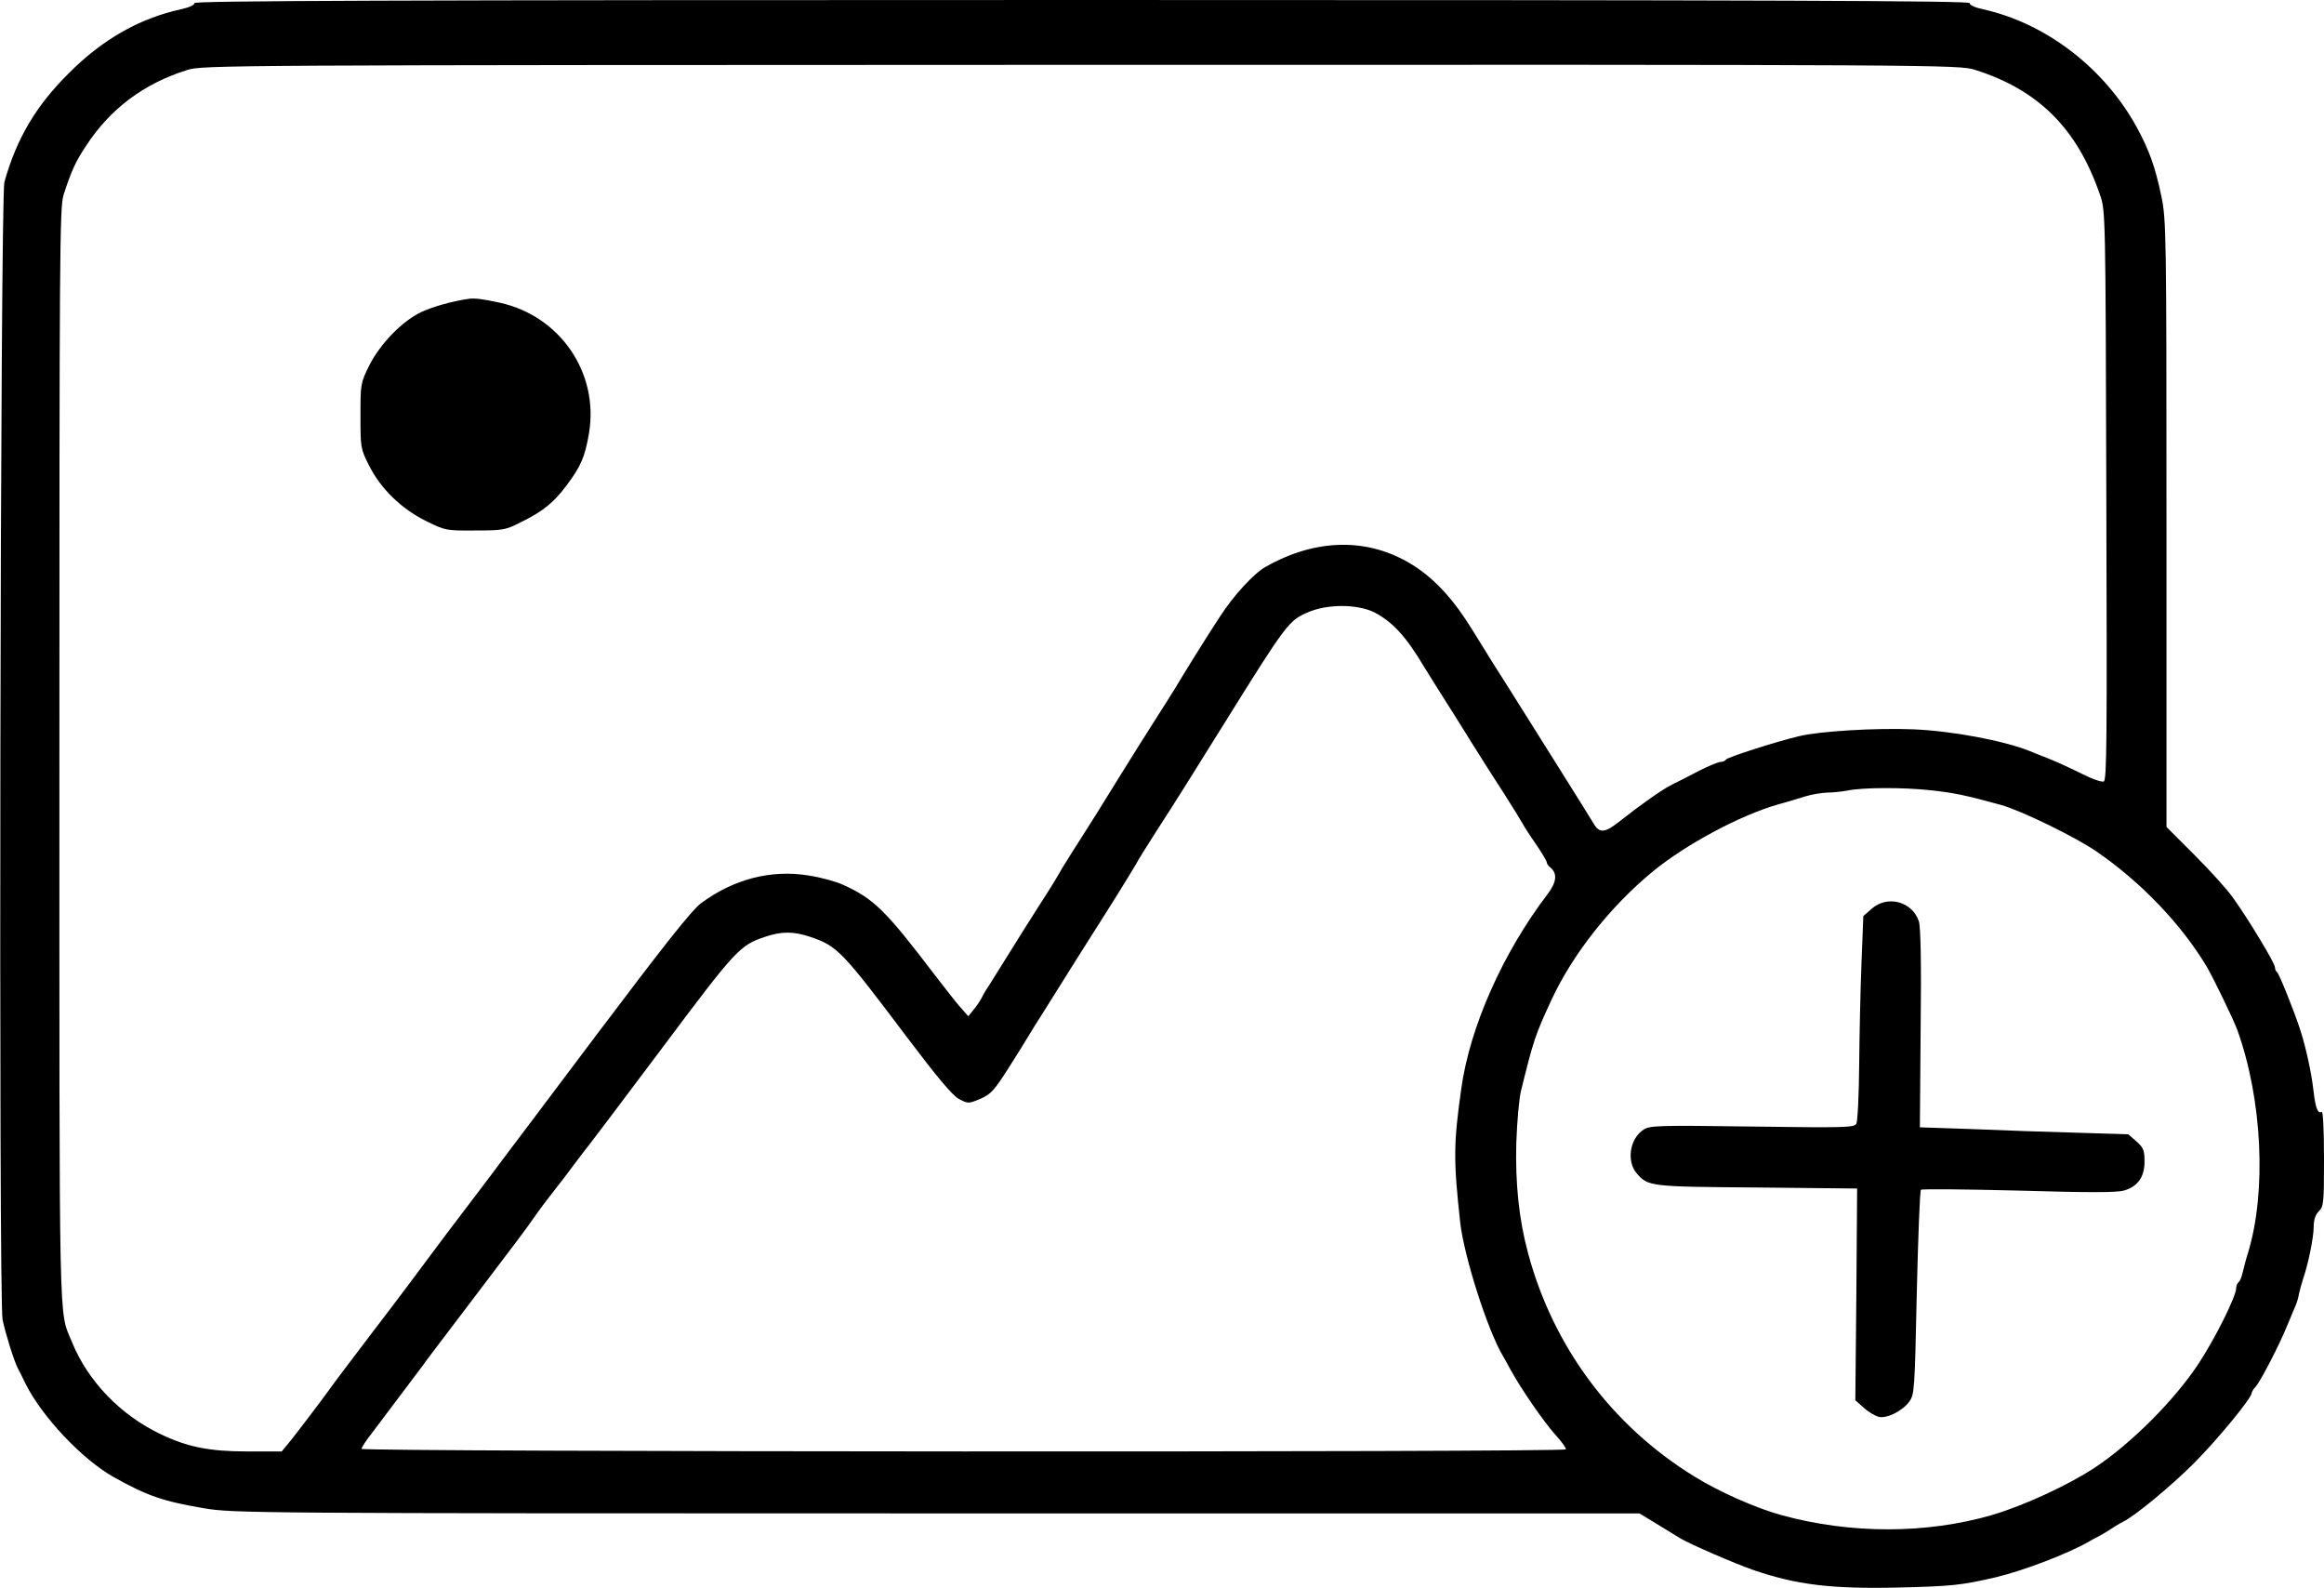 <?xml version="1.0" standalone="no"?>
<!DOCTYPE svg PUBLIC "-//W3C//DTD SVG 20010904//EN"
 "http://www.w3.org/TR/2001/REC-SVG-20010904/DTD/svg10.dtd">
<svg version="1.0" xmlns="http://www.w3.org/2000/svg"
 width="900pt" height="615pt" viewBox="0 0 900 615"
 preserveAspectRatio="xMidYMid meet">
<g transform="translate(0,615) scale(0.1,-0.1)"
  stroke="none">
<path d="M753 6138 c1 -7 -20 -17 -53 -24 -162 -36 -304 -117 -435 -249 -126
-125 -201 -252 -248 -420 -16 -57 -23 -4327 -7 -4405 12 -56 43 -156 59 -188
5 -9 19 -37 31 -62 65 -128 217 -289 338 -358 130 -73 192 -95 352 -122 112
-19 178 -20 2837 -20 l2722 0 61 -37 c34 -21 78 -48 98 -60 37 -22 214 -99
282 -122 165 -57 302 -74 560 -68 210 5 246 9 380 40 108 26 278 91 360 138 8
5 24 14 35 19 11 6 34 19 50 30 17 11 37 23 45 27 43 19 187 138 276 227 90
90 224 253 224 272 0 4 6 15 14 23 20 22 92 161 122 235 14 33 29 70 34 81 5
11 11 31 13 45 3 14 10 39 15 55 21 60 42 164 42 204 0 28 7 48 20 61 19 19
20 33 20 206 0 112 -4 183 -9 179 -15 -9 -24 14 -32 84 -8 69 -28 160 -49 227
-23 73 -84 225 -92 230 -4 3 -8 11 -8 19 0 15 -97 177 -161 267 -22 32 -90
107 -150 167 l-109 109 0 1175 c0 1131 -1 1177 -20 1268 -24 114 -47 178 -95
266 -126 230 -352 403 -595 457 -33 7 -54 17 -52 24 1 9 -742 12 -3438 12
-2696 0 -3439 -3 -3437 -12z m6894 -258 c246 -77 397 -227 485 -483 22 -62 22
-67 25 -1165 3 -948 2 -1103 -10 -1108 -8 -3 -46 10 -83 29 -38 19 -94 45
-124 57 -30 12 -66 26 -80 32 -99 40 -301 78 -450 84 -145 6 -364 -7 -445 -27
-91 -22 -275 -81 -281 -90 -3 -5 -12 -9 -20 -9 -9 0 -48 -16 -87 -36 -40 -21
-85 -44 -102 -52 -37 -18 -127 -82 -200 -140 -60 -48 -81 -50 -104 -10 -9 15
-70 113 -136 218 -66 105 -127 202 -135 215 -14 23 -89 141 -120 190 -8 13
-42 68 -75 121 -74 121 -146 200 -232 255 -171 108 -375 106 -572 -6 -45 -25
-123 -110 -175 -190 -51 -77 -147 -232 -174 -278 -7 -12 -42 -67 -77 -122 -35
-55 -97 -153 -137 -218 -40 -65 -80 -129 -88 -142 -8 -13 -35 -56 -60 -95 -25
-39 -53 -83 -62 -98 -10 -15 -22 -36 -28 -47 -6 -11 -39 -65 -75 -120 -35 -55
-90 -142 -122 -194 -32 -51 -66 -105 -75 -120 -10 -14 -22 -35 -27 -46 -6 -11
-19 -31 -31 -45 l-20 -25 -31 35 c-17 19 -61 76 -99 125 -191 251 -236 295
-355 349 -28 13 -87 29 -133 36 -146 24 -292 -14 -418 -108 -36 -27 -144 -164
-404 -509 -195 -259 -364 -484 -375 -498 -11 -15 -39 -53 -63 -84 -97 -127
-209 -276 -242 -321 -19 -26 -102 -137 -185 -245 -82 -108 -157 -207 -165
-219 -24 -34 -141 -189 -166 -218 l-23 -28 -133 0 c-147 0 -231 17 -334 66
-157 74 -284 206 -346 359 -51 127 -48 -21 -48 2269 0 1936 1 2125 16 2171 30
93 47 130 87 190 94 144 223 241 392 294 58 19 147 19 3460 20 3340 1 3401 0
3462 -19z m-2325 -2101 c70 -36 123 -93 193 -211 9 -15 71 -114 115 -183 8
-13 41 -65 73 -117 32 -51 87 -138 123 -193 35 -55 67 -107 71 -115 4 -8 26
-43 50 -77 24 -35 43 -67 43 -72 0 -5 6 -14 14 -20 28 -23 24 -57 -10 -102
-174 -228 -302 -516 -335 -754 -30 -214 -31 -274 -4 -520 15 -130 105 -414
165 -515 5 -8 18 -32 30 -54 40 -73 128 -201 173 -251 25 -27 43 -53 41 -57
-8 -12 -4664 -10 -4664 2 0 5 18 33 41 62 39 52 157 208 195 259 10 15 87 116
169 224 195 257 230 303 259 345 13 19 45 63 72 97 27 34 69 89 94 123 25 33
50 66 56 73 5 6 133 175 282 374 283 378 297 393 396 426 63 21 109 21 172 0
107 -36 123 -53 380 -394 114 -151 172 -220 197 -234 36 -19 37 -19 83 0 41
18 54 32 110 120 35 55 69 110 76 122 7 12 33 54 58 93 66 105 70 111 133 212
32 51 94 149 138 218 43 69 83 134 89 145 5 11 39 65 74 120 36 55 91 142 123
193 32 51 65 104 73 117 8 13 42 67 75 120 234 376 246 391 315 422 76 35 195
35 262 2z m2156 -689 c91 -10 133 -19 272 -57 78 -22 286 -123 369 -180 172
-118 330 -283 428 -448 26 -45 103 -203 118 -245 96 -268 113 -623 41 -860 -8
-25 -17 -60 -21 -77 -4 -18 -11 -35 -16 -38 -5 -4 -9 -13 -9 -22 0 -32 -80
-193 -147 -295 -92 -139 -259 -307 -401 -401 -104 -68 -272 -146 -397 -183
-254 -74 -548 -74 -815 -1 -101 28 -242 90 -340 151 -318 196 -546 502 -643
866 -35 130 -49 269 -45 424 3 83 11 174 18 201 49 199 55 217 119 355 82 176
227 360 391 495 126 104 338 218 485 260 33 9 80 23 105 31 25 8 63 14 85 15
22 0 58 4 80 8 58 12 212 13 323 1z"/>
<path d="M1815 4993 c-67 -10 -137 -30 -183 -51 -74 -35 -159 -122 -202 -207
-34 -69 -34 -72 -34 -195 0 -122 0 -127 33 -192 45 -90 124 -167 220 -215 75
-37 78 -38 191 -37 108 0 119 2 177 32 86 42 127 76 176 141 56 74 73 113 88
204 39 233 -112 454 -346 505 -69 15 -97 18 -120 15z"/>
<path d="M7248 2631 l-32 -28 -7 -179 c-4 -99 -8 -276 -9 -394 -1 -118 -6
-222 -11 -231 -8 -15 -45 -16 -403 -11 -363 5 -397 4 -421 -12 -54 -35 -67
-123 -26 -170 44 -50 50 -51 464 -54 l389 -4 -3 -410 -4 -410 33 -29 c17 -16
43 -31 57 -35 31 -8 92 22 119 59 20 27 21 47 29 420 5 216 12 395 16 400 4 4
173 2 377 -3 273 -8 379 -8 409 0 54 16 80 52 80 113 0 42 -4 53 -31 77 l-32
28 -198 6 c-110 3 -291 9 -404 14 l-205 7 3 382 c3 262 0 393 -7 416 -26 77
-122 102 -183 48z"/>
</g>
</svg>

